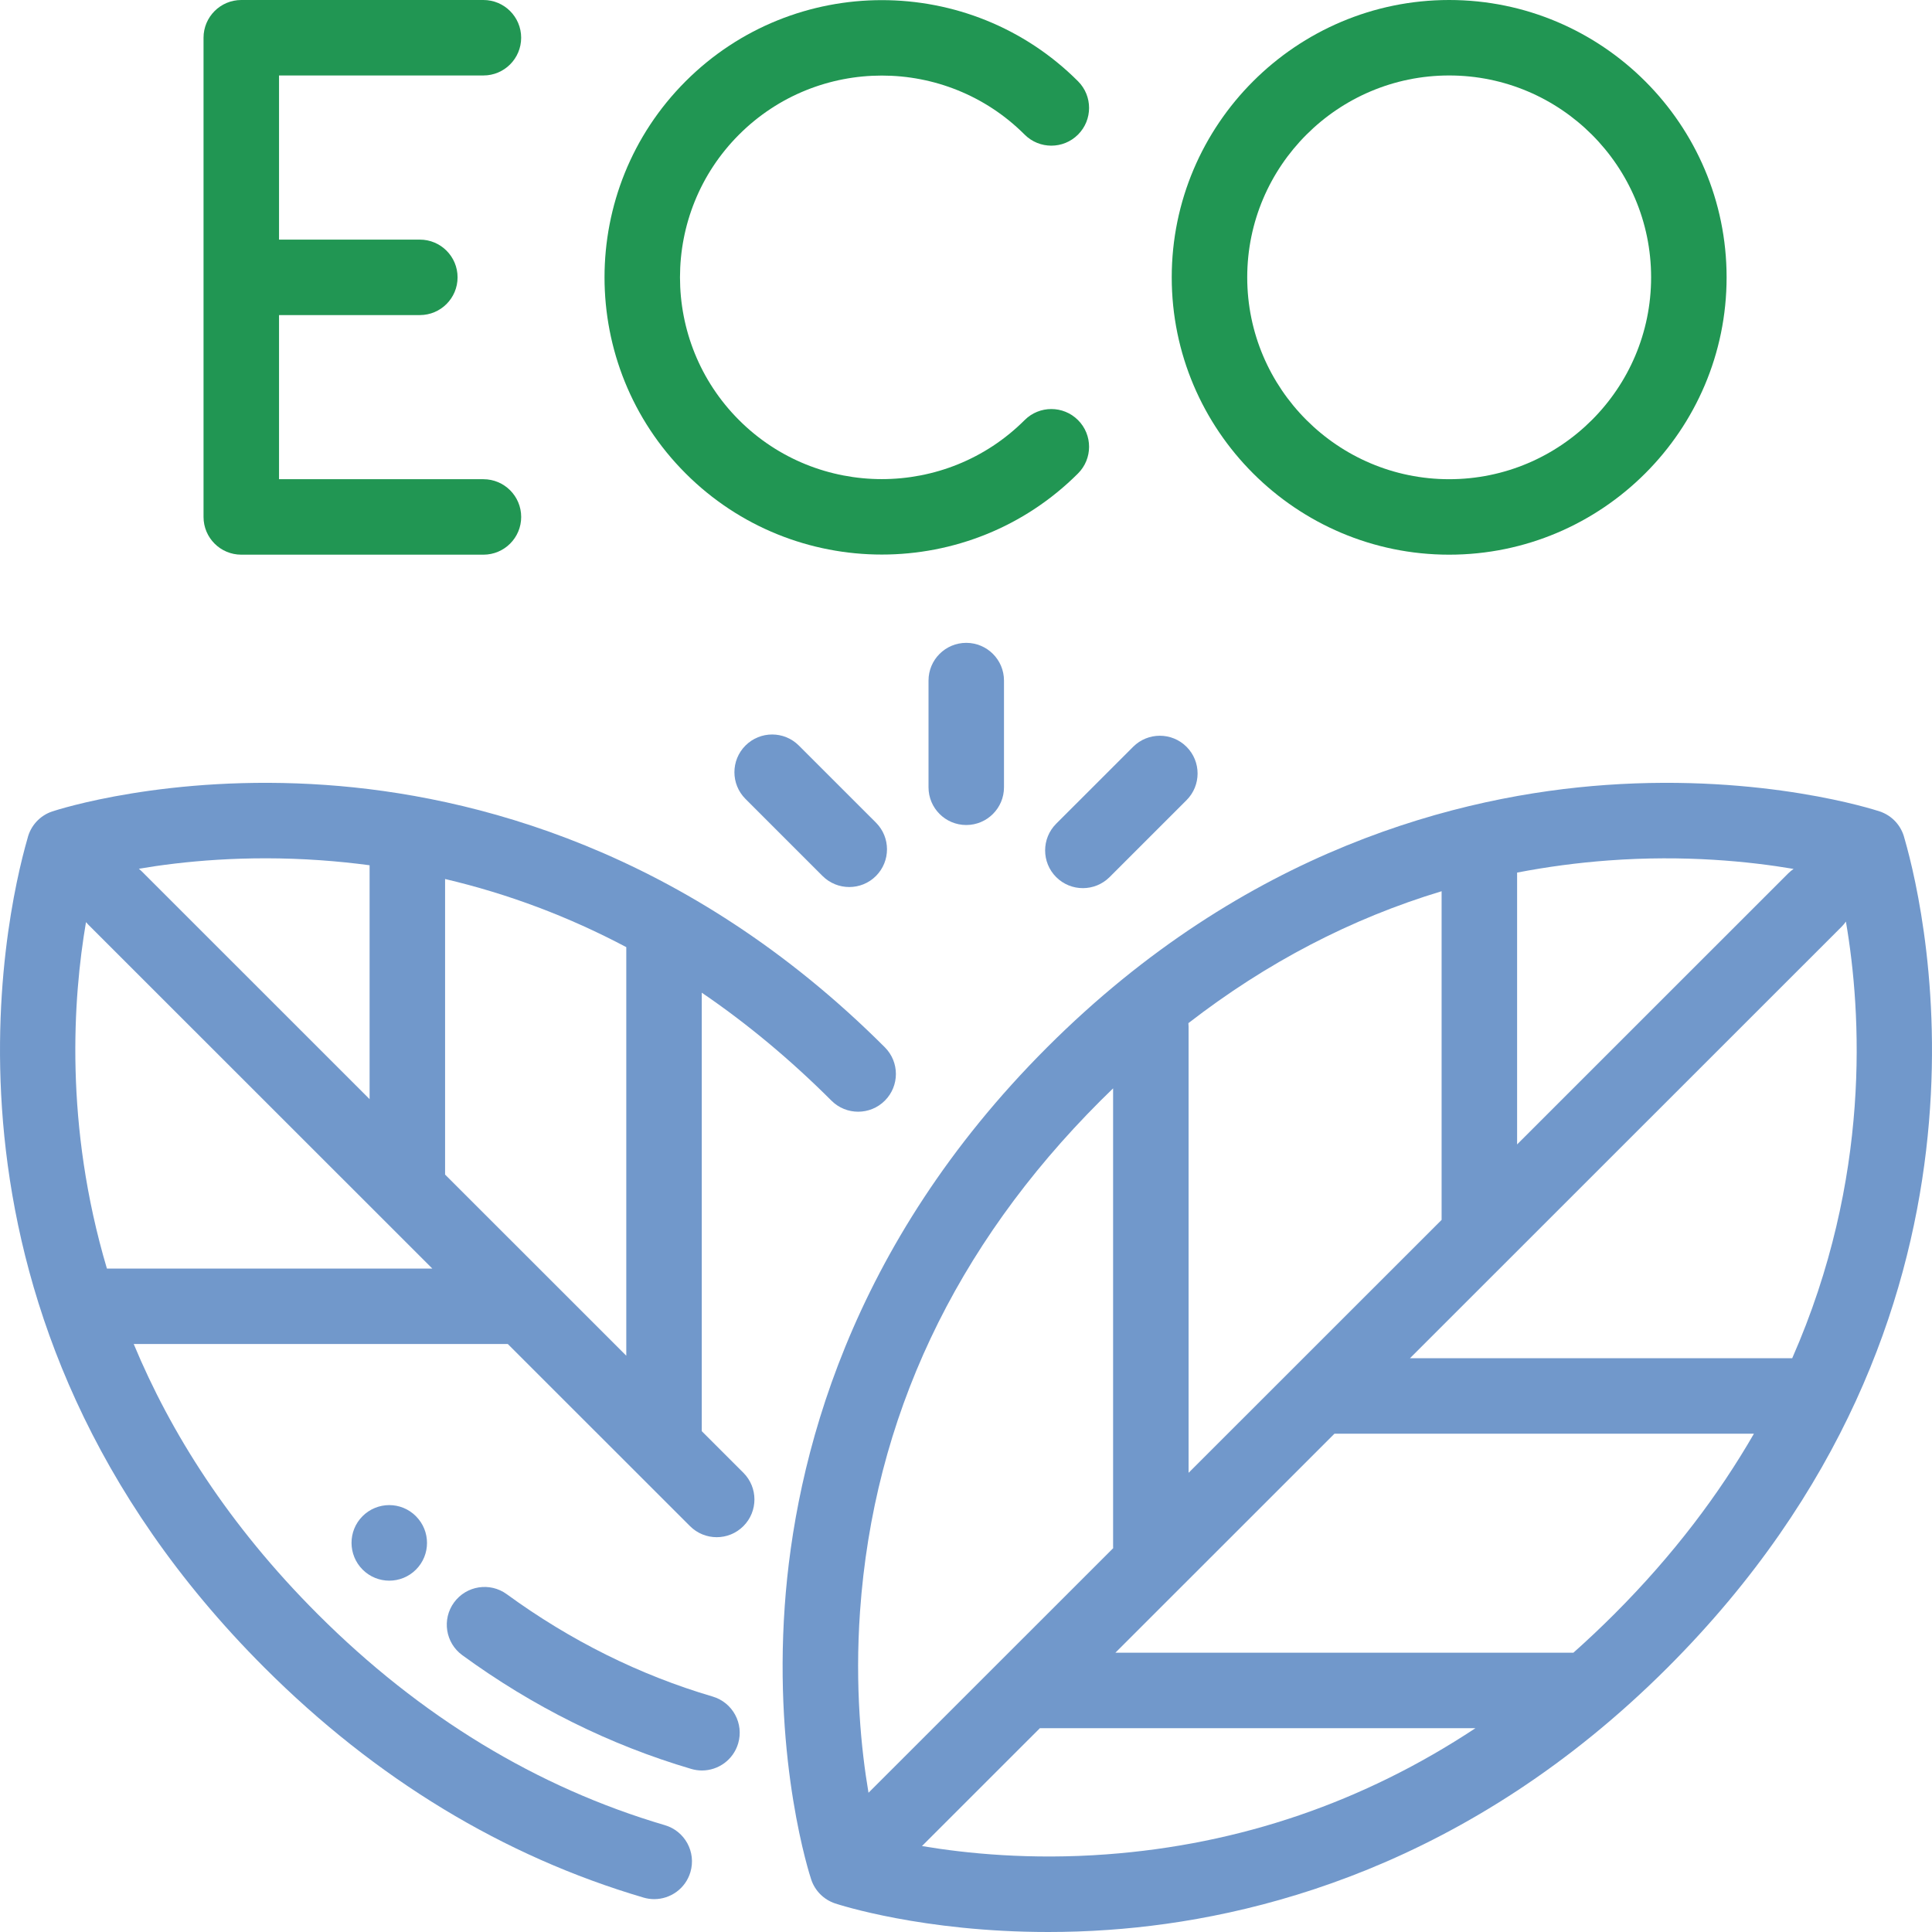 <svg width="80" height="80" viewBox="0 0 80 80" fill="none" xmlns="http://www.w3.org/2000/svg">
<path d="M20.017 19.843H11.554V13.047H17.384C18.248 13.047 18.947 12.347 18.947 11.484C18.947 10.621 18.248 9.922 17.384 9.922H11.554V3.125H20.017C20.881 3.125 21.58 2.425 21.58 1.562C21.58 0.7 20.881 0 20.017 0H9.991C9.128 0 8.428 0.7 8.428 1.562V21.406C8.428 22.269 9.128 22.968 9.991 22.968H20.017C20.881 22.968 21.581 22.269 21.581 21.406C21.581 20.543 20.881 19.843 20.017 19.843Z" fill="#219653"/>
<path d="M60.007 0C53.672 0 48.519 5.152 48.519 11.484C48.519 17.817 53.672 22.968 60.007 22.968C66.341 22.968 71.495 17.817 71.495 11.484C71.495 5.152 66.341 0 60.007 0ZM60.007 19.843C55.396 19.843 51.645 16.094 51.645 11.484C51.645 6.875 55.396 3.125 60.007 3.125C64.618 3.125 68.369 6.875 68.369 11.484C68.369 16.094 64.617 19.843 60.007 19.843Z" fill="#219653"/>
<path d="M42.428 17.395C39.167 20.654 33.862 20.654 30.602 17.395C27.342 14.136 27.342 8.833 30.602 5.574C33.862 2.314 39.167 2.314 42.428 5.574C43.038 6.184 44.028 6.184 44.638 5.574C45.249 4.963 45.249 3.974 44.638 3.364C40.159 -1.114 32.871 -1.114 28.392 3.364C23.912 7.841 23.912 15.127 28.392 19.605C30.631 21.843 33.573 22.963 36.515 22.963C39.457 22.963 42.399 21.843 44.638 19.605C45.249 18.995 45.249 18.005 44.638 17.395C44.028 16.785 43.038 16.785 42.428 17.395Z" fill="#219653"/>
<path d="M78.872 34.757L78.859 34.714C78.734 34.196 78.35 33.77 77.833 33.599C77.641 33.535 73.056 32.044 66.51 32.503C60.484 32.926 51.577 35.153 43.36 43.367C35.144 51.58 32.916 60.484 32.494 66.508C32.035 73.052 33.526 77.634 33.59 77.826C33.745 78.294 34.113 78.661 34.581 78.817C34.748 78.872 38.216 80 43.402 80C44.197 80 45.033 79.974 45.903 79.912C51.929 79.49 60.836 77.263 69.052 69.05C83.59 54.517 79.783 37.934 78.872 34.757ZM62.82 36.132C64.055 35.894 65.314 35.725 66.595 35.63C69.761 35.395 72.443 35.67 74.269 35.98C74.192 36.034 74.117 36.094 74.047 36.164L62.82 47.388V36.132ZM59.694 36.904V50.513L49.217 60.986V42.517C49.217 42.466 49.214 42.416 49.209 42.366C52.451 39.856 55.955 38.032 59.694 36.904ZM35.612 66.726C36.172 58.738 39.523 51.622 45.571 45.576C45.743 45.404 45.917 45.234 46.091 45.067V64.041C46.091 64.064 46.093 64.085 46.094 64.107L35.963 74.234C35.659 72.442 35.395 69.83 35.612 66.726ZM45.818 76.785C42.672 77.019 40.003 76.749 38.177 76.441L43.06 71.56C43.065 71.56 43.07 71.56 43.075 71.56H61.096C56.468 74.621 51.354 76.375 45.818 76.785ZM66.842 66.84C66.287 67.394 65.723 67.926 65.15 68.436H46.185L55.257 59.367H72.626C71.189 61.859 69.303 64.379 66.842 66.84ZM74.211 56.242H58.383L76.258 38.373C76.325 38.306 76.383 38.235 76.435 38.16C77.083 41.93 77.493 48.783 74.211 56.242Z" fill="#7198CB"/>
<path d="M36.639 43.366C28.423 35.153 19.515 32.926 13.489 32.503C6.944 32.044 2.359 33.535 2.167 33.599C1.65 33.77 1.265 34.196 1.14 34.714L1.128 34.757C0.217 37.934 -3.59 54.517 10.947 69.05C15.559 73.66 20.842 76.865 26.648 78.575C26.795 78.618 26.944 78.639 27.09 78.639C27.766 78.639 28.389 78.198 28.589 77.518C28.833 76.69 28.36 75.821 27.532 75.577C22.233 74.017 17.396 71.077 13.158 66.84C9.463 63.147 7.061 59.318 5.537 55.653H21.027L28.572 63.194C28.877 63.499 29.277 63.652 29.677 63.652C30.077 63.652 30.477 63.499 30.782 63.194C31.392 62.584 31.392 61.595 30.782 60.984L29.059 59.262V41.105C30.931 42.38 32.722 43.871 34.429 45.576C35.039 46.186 36.029 46.186 36.639 45.576C37.25 44.966 37.25 43.977 36.639 43.366ZM13.271 35.621C13.955 35.669 14.633 35.739 15.304 35.828V45.513L5.863 36.074C5.827 36.038 5.789 36.005 5.751 35.973C7.544 35.668 10.161 35.402 13.271 35.621ZM4.427 52.528V52.528C2.658 46.571 3.024 41.319 3.561 38.183C3.59 38.218 3.62 38.252 3.652 38.284L17.901 52.528H4.427V52.528ZM25.933 56.137L18.43 48.637V36.398C21.042 37.012 23.546 37.954 25.933 39.219V56.137Z" fill="#7198CB"/>
<path d="M29.508 70.25C26.488 69.361 23.62 67.935 20.985 66.013C20.288 65.504 19.31 65.657 18.801 66.354C18.292 67.051 18.445 68.028 19.142 68.537C22.068 70.672 25.259 72.257 28.625 73.248C28.772 73.291 28.921 73.312 29.067 73.312C29.742 73.312 30.365 72.871 30.566 72.191C30.81 71.363 30.336 70.494 29.508 70.25Z" fill="#7198CB"/>
<path d="M17.224 62.785L17.219 62.779C16.609 62.169 15.622 62.172 15.012 62.782C14.402 63.392 14.405 64.384 15.015 64.994C15.32 65.299 15.72 65.452 16.119 65.452C16.519 65.452 16.919 65.299 17.224 64.994C17.834 64.384 17.834 63.395 17.224 62.785Z" fill="#7198CB"/>
<path d="M40.01 26.619C39.147 26.619 38.448 27.318 38.448 28.181V32.6C38.448 33.463 39.147 34.162 40.01 34.162C40.873 34.162 41.573 33.463 41.573 32.6V28.181C41.573 27.318 40.873 26.619 40.01 26.619Z" fill="#7198CB"/>
<path d="M49.132 30.923C48.521 30.313 47.532 30.313 46.921 30.923L43.734 34.109C43.124 34.719 43.124 35.709 43.734 36.319C44.039 36.624 44.439 36.776 44.839 36.776C45.239 36.776 45.639 36.624 45.945 36.319L49.132 33.133C49.742 32.523 49.742 31.533 49.132 30.923Z" fill="#7198CB"/>
<path d="M36.271 34.063L33.078 30.871C32.468 30.261 31.478 30.261 30.868 30.871C30.258 31.482 30.258 32.471 30.868 33.081L34.06 36.273C34.366 36.578 34.766 36.73 35.166 36.73C35.566 36.73 35.966 36.578 36.271 36.273C36.881 35.662 36.881 34.673 36.271 34.063Z" fill="#7198CB"/>
</svg>

